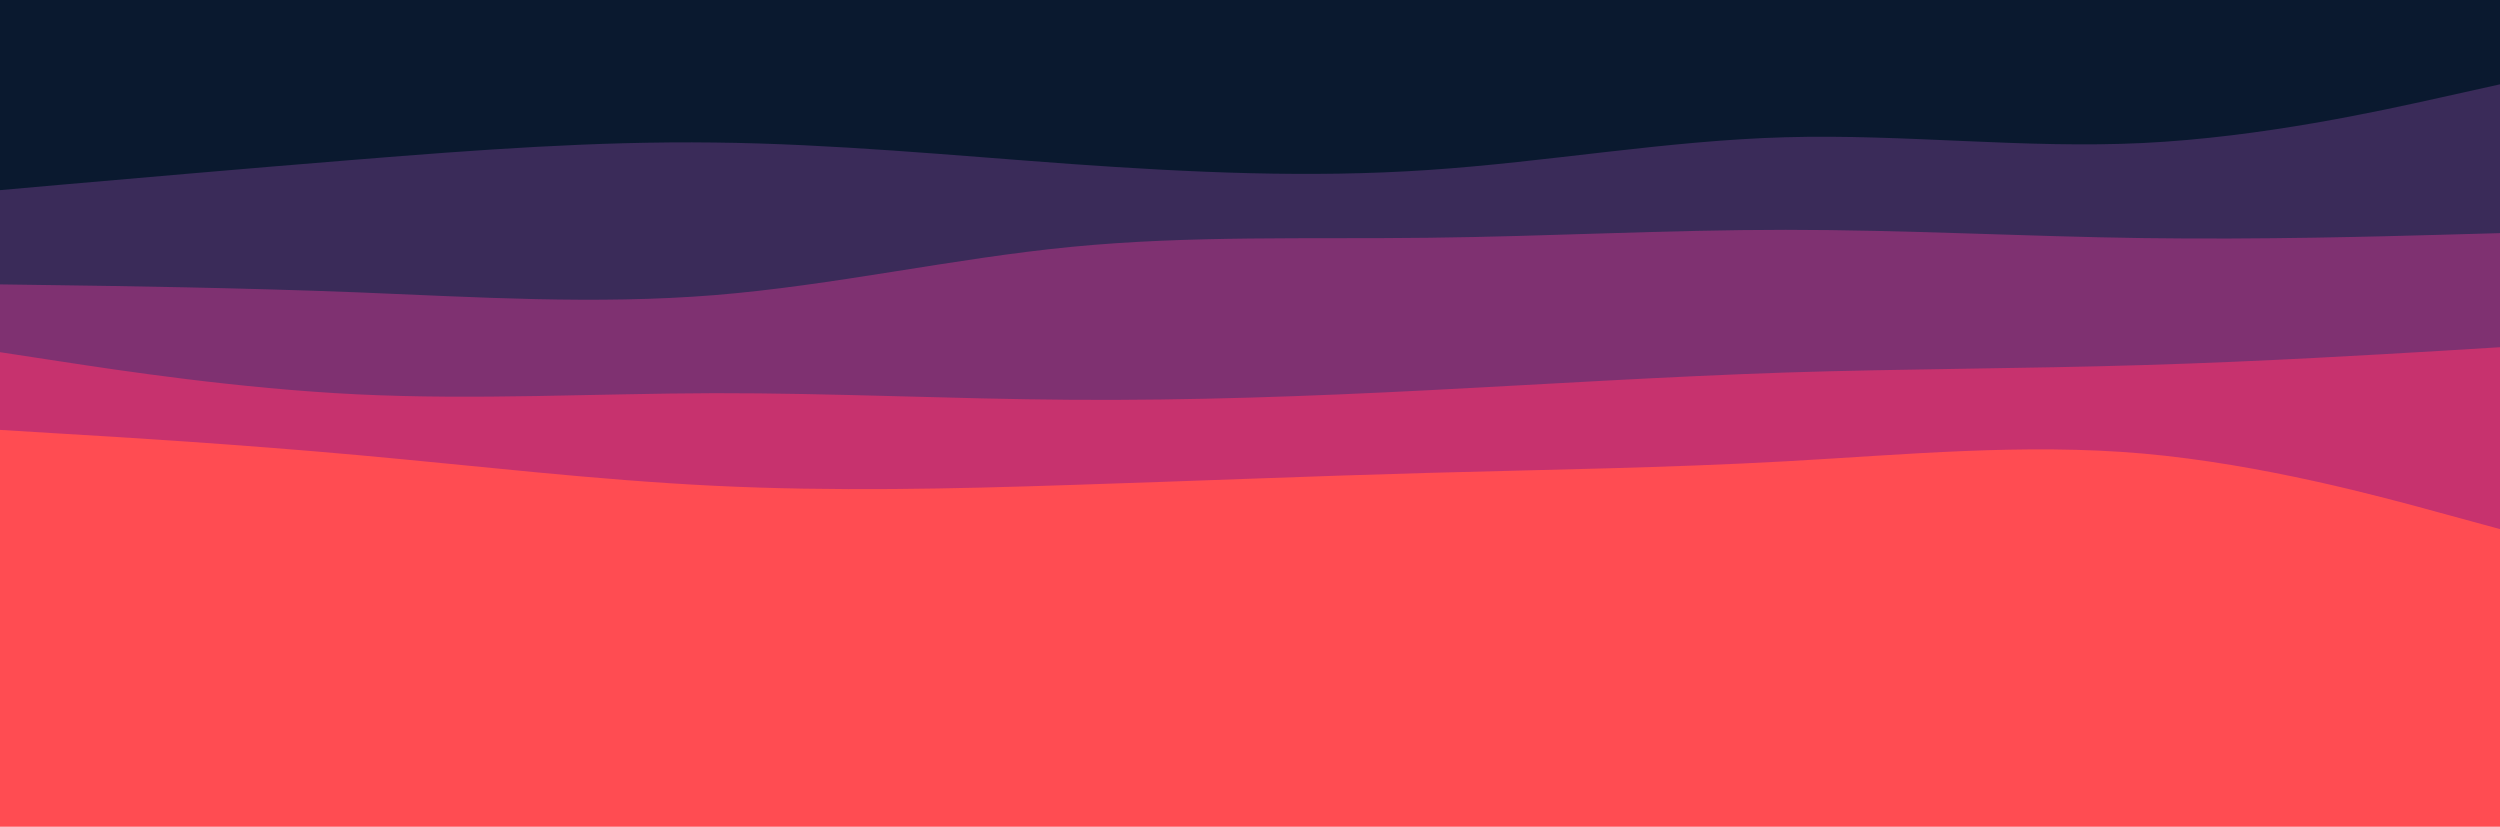 <svg id="visual" viewBox="0 0 1512 500" width="1512" height="500" xmlns="http://www.w3.org/2000/svg" xmlns:xlink="http://www.w3.org/1999/xlink" version="1.1"><rect x="0" y="0" width="1512" height="500" fill="#ff4c52"></rect><path d="M0 353L36 354.7C72 356.3 144 359.7 216 365.2C288 370.7 360 378.3 432 385.5C504 392.7 576 399.3 648 400.2C720 401 792 396 864 387.5C936 379 1008 367 1080 358.5C1152 350 1224 345 1296 350.5C1368 356 1440 372 1476 380L1512 388L1512 0L1476 0C1440 0 1368 0 1296 0C1224 0 1152 0 1080 0C1008 0 936 0 864 0C792 0 720 0 648 0C576 0 504 0 432 0C360 0 288 0 216 0C144 0 72 0 36 0L0 0Z" fill="#ff4c52"></path><path d="M0 260L36 262.2C72 264.3 144 268.7 216 275.2C288 281.7 360 290.3 432 293.8C504 297.3 576 295.7 648 293.3C720 291 792 288 864 286C936 284 1008 283 1080 279C1152 275 1224 268 1296 274.3C1368 280.7 1440 300.3 1476 310.2L1512 320L1512 0L1476 0C1440 0 1368 0 1296 0C1224 0 1152 0 1080 0C1008 0 936 0 864 0C792 0 720 0 648 0C576 0 504 0 432 0C360 0 288 0 216 0C144 0 72 0 36 0L0 0Z" fill="#c7326e"></path><path d="M0 213L36 218.5C72 224 144 235 216 238.5C288 242 360 238 432 237.8C504 237.7 576 241.3 648 241.8C720 242.3 792 239.7 864 236C936 232.3 1008 227.7 1080 225.3C1152 223 1224 223 1296 220.8C1368 218.7 1440 214.3 1476 212.2L1512 210L1512 0L1476 0C1440 0 1368 0 1296 0C1224 0 1152 0 1080 0C1008 0 936 0 864 0C792 0 720 0 648 0C576 0 504 0 432 0C360 0 288 0 216 0C144 0 72 0 36 0L0 0Z" fill="#7f3171"></path><path d="M0 172L36 172.5C72 173 144 174 216 176.8C288 179.7 360 184.3 432 178.5C504 172.7 576 156.3 648 149.3C720 142.3 792 144.7 864 143.8C936 143 1008 139 1080 139C1152 139 1224 143 1296 144C1368 145 1440 143 1476 142L1512 141L1512 0L1476 0C1440 0 1368 0 1296 0C1224 0 1152 0 1080 0C1008 0 936 0 864 0C792 0 720 0 648 0C576 0 504 0 432 0C360 0 288 0 216 0C144 0 72 0 36 0L0 0Z" fill="#3a2b59"></path><path d="M0 115L36 111.8C72 108.7 144 102.3 216 96.5C288 90.7 360 85.3 432 86.2C504 87 576 94 648 99.2C720 104.3 792 107.7 864 102.8C936 98 1008 85 1080 83C1152 81 1224 90 1296 86.5C1368 83 1440 67 1476 59L1512 51L1512 0L1476 0C1440 0 1368 0 1296 0C1224 0 1152 0 1080 0C1008 0 936 0 864 0C792 0 720 0 648 0C576 0 504 0 432 0C360 0 288 0 216 0C144 0 72 0 36 0L0 0Z" fill="#0a192f"></path></svg>